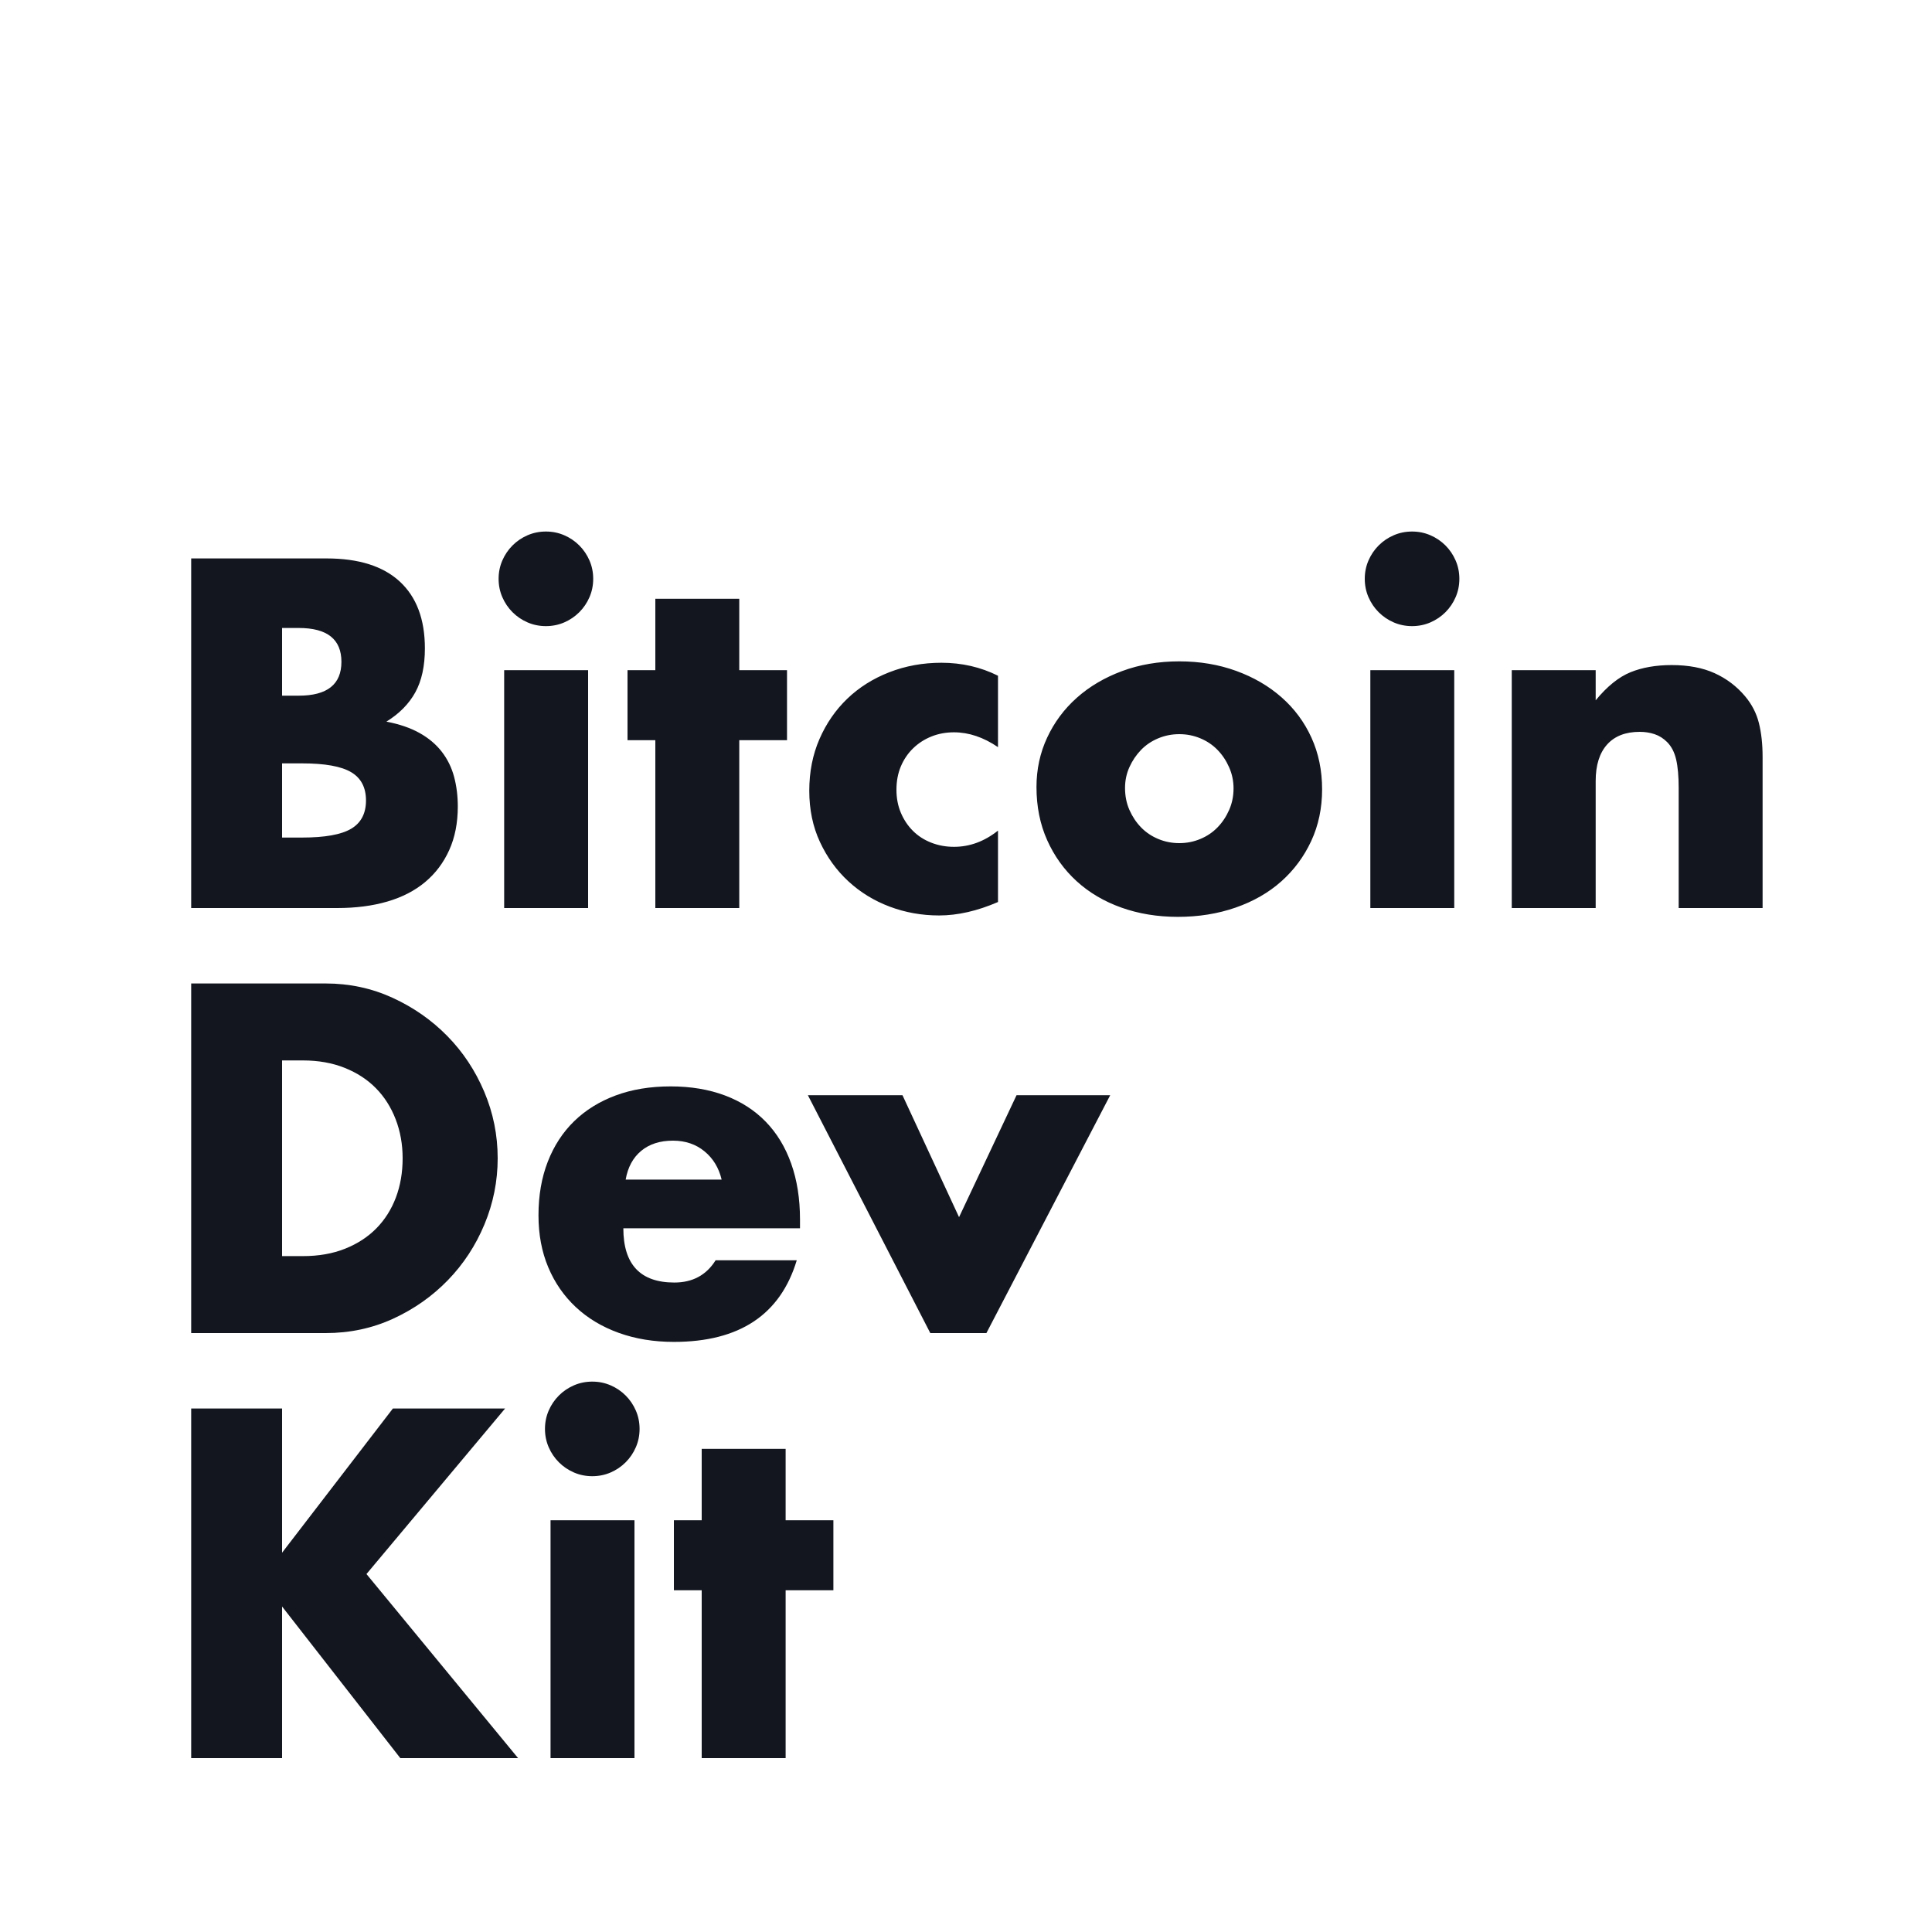 <svg xmlns="http://www.w3.org/2000/svg" xmlns:xlink="http://www.w3.org/1999/xlink" width="192" height="192" version="1.1" viewBox="0 0 192 192"><rect x="0" y="0" width="192" height="192" fill="#808080" stroke="none"/><title>safari-pinned-tab</title><desc>Created with Sketch.</desc><defs><rect id="path-1" width="192" height="192" x="0" y="0"/></defs><g id="Page-1" fill="none" fill-rule="evenodd" stroke="none" stroke-width="1"><g id="Logo"><g id="BDK-Logo"><g id="Rectangle"><use fill="#FFF" fill-rule="evenodd" xlink:href="#path-1"/><rect width="191" height="191" x=".5" y=".5" stroke="#FFF" stroke-width="1"/></g><path id="Bitcoin-Dev-Kit" fill="#13161F" d="M28.032,83.236 L30.013,83.236 C32.287,83.236 33.915,82.944 34.898,82.36 C35.881,81.777 36.372,80.84 36.372,79.549 C36.372,78.259 35.881,77.322 34.898,76.739 C33.915,76.155 32.287,75.863 30.013,75.863 L28.032,75.863 L28.032,83.236 Z M28.032,69.135 L29.691,69.135 C32.517,69.135 33.93,68.014 33.93,65.772 C33.93,63.529 32.517,62.408 29.691,62.408 L28.032,62.408 L28.032,69.135 Z M19,55.496 L32.456,55.496 C35.651,55.496 38.077,56.264 39.736,57.8 C41.395,59.336 42.225,61.548 42.225,64.435 C42.225,66.186 41.91,67.638 41.28,68.79 C40.65,69.942 39.69,70.917 38.4,71.716 C39.69,71.962 40.788,72.338 41.695,72.845 C42.601,73.352 43.338,73.974 43.907,74.711 C44.475,75.448 44.882,76.278 45.128,77.199 C45.373,78.121 45.496,79.104 45.496,80.148 C45.496,81.777 45.212,83.22 44.644,84.48 C44.076,85.74 43.277,86.799 42.248,87.66 C41.219,88.52 39.967,89.165 38.492,89.595 C37.018,90.025 35.359,90.24 33.516,90.24 L19,90.24 L19,55.496 Z M58.445,66.601 L58.445,90.24 L50.104,90.24 L50.104,66.601 L58.445,66.601 Z M49.551,57.523 C49.551,56.878 49.674,56.271 49.92,55.703 C50.166,55.135 50.504,54.636 50.934,54.205 C51.364,53.775 51.863,53.437 52.431,53.192 C53,52.946 53.606,52.823 54.252,52.823 C54.897,52.823 55.503,52.946 56.072,53.192 C56.64,53.437 57.139,53.775 57.569,54.205 C57.999,54.636 58.337,55.135 58.583,55.703 C58.829,56.271 58.952,56.878 58.952,57.523 C58.952,58.168 58.829,58.775 58.583,59.343 C58.337,59.912 57.999,60.411 57.569,60.841 C57.139,61.271 56.64,61.609 56.072,61.855 C55.503,62.1 54.897,62.223 54.252,62.223 C53.606,62.223 53,62.1 52.431,61.855 C51.863,61.609 51.364,61.271 50.934,60.841 C50.504,60.411 50.166,59.912 49.92,59.343 C49.674,58.775 49.551,58.168 49.551,57.523 Z M73.467,73.559 L73.467,90.24 L65.126,90.24 L65.126,73.559 L62.362,73.559 L62.362,66.601 L65.126,66.601 L65.126,59.505 L73.467,59.505 L73.467,66.601 L78.213,66.601 L78.213,73.559 L73.467,73.559 Z M99.18,74.25 C97.736,73.267 96.276,72.776 94.802,72.776 C94.003,72.776 93.258,72.914 92.567,73.19 C91.876,73.467 91.269,73.859 90.747,74.365 C90.225,74.872 89.818,75.471 89.526,76.163 C89.234,76.854 89.088,77.629 89.088,78.49 C89.088,79.319 89.234,80.079 89.526,80.771 C89.818,81.462 90.217,82.061 90.724,82.568 C91.231,83.075 91.837,83.466 92.544,83.743 C93.251,84.019 94.003,84.157 94.802,84.157 C96.369,84.157 97.828,83.62 99.18,82.545 L99.18,89.641 C97.121,90.532 95.171,90.977 93.327,90.977 C91.607,90.977 89.971,90.685 88.42,90.102 C86.868,89.518 85.501,88.681 84.319,87.59 C83.136,86.5 82.191,85.194 81.485,83.674 C80.778,82.153 80.425,80.456 80.425,78.582 C80.425,76.708 80.763,74.995 81.439,73.444 C82.115,71.892 83.036,70.556 84.204,69.435 C85.371,68.314 86.761,67.438 88.374,66.808 C89.987,66.179 91.715,65.864 93.558,65.864 C95.585,65.864 97.459,66.294 99.18,67.154 L99.18,74.25 Z M111.805,78.305 C111.805,79.104 111.951,79.834 112.243,80.494 C112.535,81.155 112.919,81.731 113.395,82.222 C113.871,82.714 114.44,83.098 115.1,83.374 C115.761,83.651 116.46,83.789 117.197,83.789 C117.934,83.789 118.633,83.651 119.293,83.374 C119.954,83.098 120.522,82.714 120.998,82.222 C121.475,81.731 121.859,81.155 122.15,80.494 C122.442,79.834 122.588,79.119 122.588,78.351 C122.588,77.614 122.442,76.915 122.15,76.255 C121.859,75.594 121.475,75.018 120.998,74.527 C120.522,74.035 119.954,73.651 119.293,73.375 C118.633,73.098 117.934,72.96 117.197,72.96 C116.46,72.96 115.761,73.098 115.1,73.375 C114.44,73.651 113.871,74.035 113.395,74.527 C112.919,75.018 112.535,75.587 112.243,76.232 C111.951,76.877 111.805,77.568 111.805,78.305 Z M103.004,78.213 C103.004,76.462 103.357,74.826 104.064,73.306 C104.771,71.785 105.754,70.464 107.013,69.343 C108.273,68.221 109.77,67.338 111.506,66.693 C113.242,66.048 115.139,65.725 117.197,65.725 C119.224,65.725 121.106,66.04 122.842,66.67 C124.577,67.3 126.083,68.175 127.357,69.297 C128.632,70.418 129.623,71.754 130.33,73.306 C131.036,74.857 131.389,76.57 131.389,78.444 C131.389,80.317 131.028,82.03 130.307,83.581 C129.585,85.133 128.594,86.469 127.334,87.59 C126.075,88.712 124.562,89.58 122.796,90.194 C121.029,90.808 119.117,91.116 117.059,91.116 C115.031,91.116 113.157,90.808 111.437,90.194 C109.716,89.58 108.234,88.704 106.99,87.567 C105.746,86.431 104.771,85.071 104.064,83.489 C103.357,81.907 103.004,80.148 103.004,78.213 Z M144.522,66.601 L144.522,90.24 L136.182,90.24 L136.182,66.601 L144.522,66.601 Z M135.629,57.523 C135.629,56.878 135.752,56.271 135.997,55.703 C136.243,55.135 136.581,54.636 137.011,54.205 C137.441,53.775 137.94,53.437 138.509,53.192 C139.077,52.946 139.684,52.823 140.329,52.823 C140.974,52.823 141.581,52.946 142.149,53.192 C142.717,53.437 143.217,53.775 143.647,54.205 C144.077,54.636 144.415,55.135 144.66,55.703 C144.906,56.271 145.029,56.878 145.029,57.523 C145.029,58.168 144.906,58.775 144.66,59.343 C144.415,59.912 144.077,60.411 143.647,60.841 C143.217,61.271 142.717,61.609 142.149,61.855 C141.581,62.1 140.974,62.223 140.329,62.223 C139.684,62.223 139.077,62.1 138.509,61.855 C137.94,61.609 137.441,61.271 137.011,60.841 C136.581,60.411 136.243,59.912 135.997,59.343 C135.752,58.775 135.629,58.168 135.629,57.523 Z M150.236,66.601 L158.577,66.601 L158.577,69.596 C159.713,68.214 160.865,67.284 162.033,66.808 C163.2,66.332 164.567,66.094 166.134,66.094 C167.793,66.094 169.213,66.363 170.396,66.9 C171.579,67.438 172.585,68.198 173.414,69.181 C174.09,69.98 174.551,70.871 174.797,71.854 C175.043,72.837 175.165,73.958 175.165,75.218 L175.165,90.24 L166.825,90.24 L166.825,78.305 C166.825,77.138 166.74,76.193 166.572,75.471 C166.403,74.749 166.103,74.173 165.673,73.743 C165.304,73.375 164.89,73.114 164.429,72.96 C163.968,72.806 163.476,72.73 162.954,72.73 C161.541,72.73 160.458,73.152 159.706,73.997 C158.953,74.842 158.577,76.047 158.577,77.614 L158.577,90.24 L150.236,90.24 L150.236,66.601 Z M28.032,124.831 L30.106,124.831 C31.672,124.831 33.07,124.585 34.299,124.093 C35.528,123.602 36.564,122.926 37.409,122.066 C38.254,121.206 38.899,120.184 39.345,119.002 C39.79,117.819 40.013,116.521 40.013,115.108 C40.013,113.725 39.782,112.435 39.322,111.237 C38.861,110.039 38.208,109.01 37.363,108.15 C36.518,107.29 35.482,106.614 34.253,106.122 C33.024,105.631 31.642,105.385 30.106,105.385 L28.032,105.385 L28.032,124.831 Z M19,97.736 L32.364,97.736 C34.729,97.736 36.948,98.212 39.022,99.164 C41.096,100.116 42.908,101.384 44.46,102.966 C46.011,104.548 47.232,106.391 48.123,108.495 C49.014,110.6 49.459,112.804 49.459,115.108 C49.459,117.381 49.021,119.57 48.146,121.674 C47.27,123.779 46.057,125.629 44.506,127.227 C42.954,128.824 41.142,130.099 39.068,131.052 C36.995,132.004 34.76,132.48 32.364,132.48 L19,132.48 L19,97.736 Z M71.716,117.228 C71.439,116.06 70.871,115.123 70.011,114.417 C69.151,113.71 68.106,113.357 66.877,113.357 C65.587,113.357 64.535,113.695 63.721,114.371 C62.907,115.046 62.392,115.999 62.177,117.228 L71.716,117.228 Z M61.947,122.066 C61.947,125.66 63.636,127.457 67.016,127.457 C68.828,127.457 70.195,126.72 71.117,125.245 L79.181,125.245 C77.553,130.652 73.482,133.356 66.97,133.356 C64.973,133.356 63.145,133.056 61.486,132.457 C59.827,131.858 58.406,131.005 57.224,129.9 C56.041,128.794 55.127,127.473 54.482,125.937 C53.837,124.401 53.514,122.68 53.514,120.776 C53.514,118.81 53.821,117.036 54.436,115.453 C55.05,113.871 55.926,112.527 57.062,111.421 C58.199,110.316 59.574,109.463 61.187,108.864 C62.799,108.265 64.62,107.965 66.647,107.965 C68.644,107.965 70.441,108.265 72.038,108.864 C73.636,109.463 74.988,110.331 76.093,111.468 C77.199,112.604 78.044,113.994 78.628,115.638 C79.212,117.281 79.503,119.132 79.503,121.19 L79.503,122.066 L61.947,122.066 Z M89.687,108.841 L95.309,120.96 L101.023,108.841 L110.331,108.841 L98.028,132.48 L92.452,132.48 L80.287,108.841 L89.687,108.841 Z M28.032,154.307 L39.045,139.976 L50.196,139.976 L36.419,156.426 L51.487,174.72 L39.782,174.72 L28.032,159.652 L28.032,174.72 L19,174.72 L19,139.976 L28.032,139.976 L28.032,154.307 Z M63.053,151.081 L63.053,174.72 L54.712,174.72 L54.712,151.081 L63.053,151.081 Z M54.159,142.003 C54.159,141.358 54.282,140.751 54.528,140.183 C54.774,139.615 55.112,139.116 55.542,138.685 C55.972,138.255 56.471,137.917 57.039,137.672 C57.608,137.426 58.214,137.303 58.86,137.303 C59.505,137.303 60.111,137.426 60.68,137.672 C61.248,137.917 61.747,138.255 62.177,138.685 C62.607,139.116 62.945,139.615 63.191,140.183 C63.437,140.751 63.56,141.358 63.56,142.003 C63.56,142.648 63.437,143.255 63.191,143.823 C62.945,144.392 62.607,144.891 62.177,145.321 C61.747,145.751 61.248,146.089 60.68,146.335 C60.111,146.58 59.505,146.703 58.86,146.703 C58.214,146.703 57.608,146.58 57.039,146.335 C56.471,146.089 55.972,145.751 55.542,145.321 C55.112,144.891 54.774,144.392 54.528,143.823 C54.282,143.255 54.159,142.648 54.159,142.003 Z M78.075,158.039 L78.075,174.72 L69.734,174.72 L69.734,158.039 L66.97,158.039 L66.97,151.081 L69.734,151.081 L69.734,143.985 L78.075,143.985 L78.075,151.081 L82.821,151.081 L82.821,158.039 L78.075,158.039 Z"/></g></g></g></svg>
